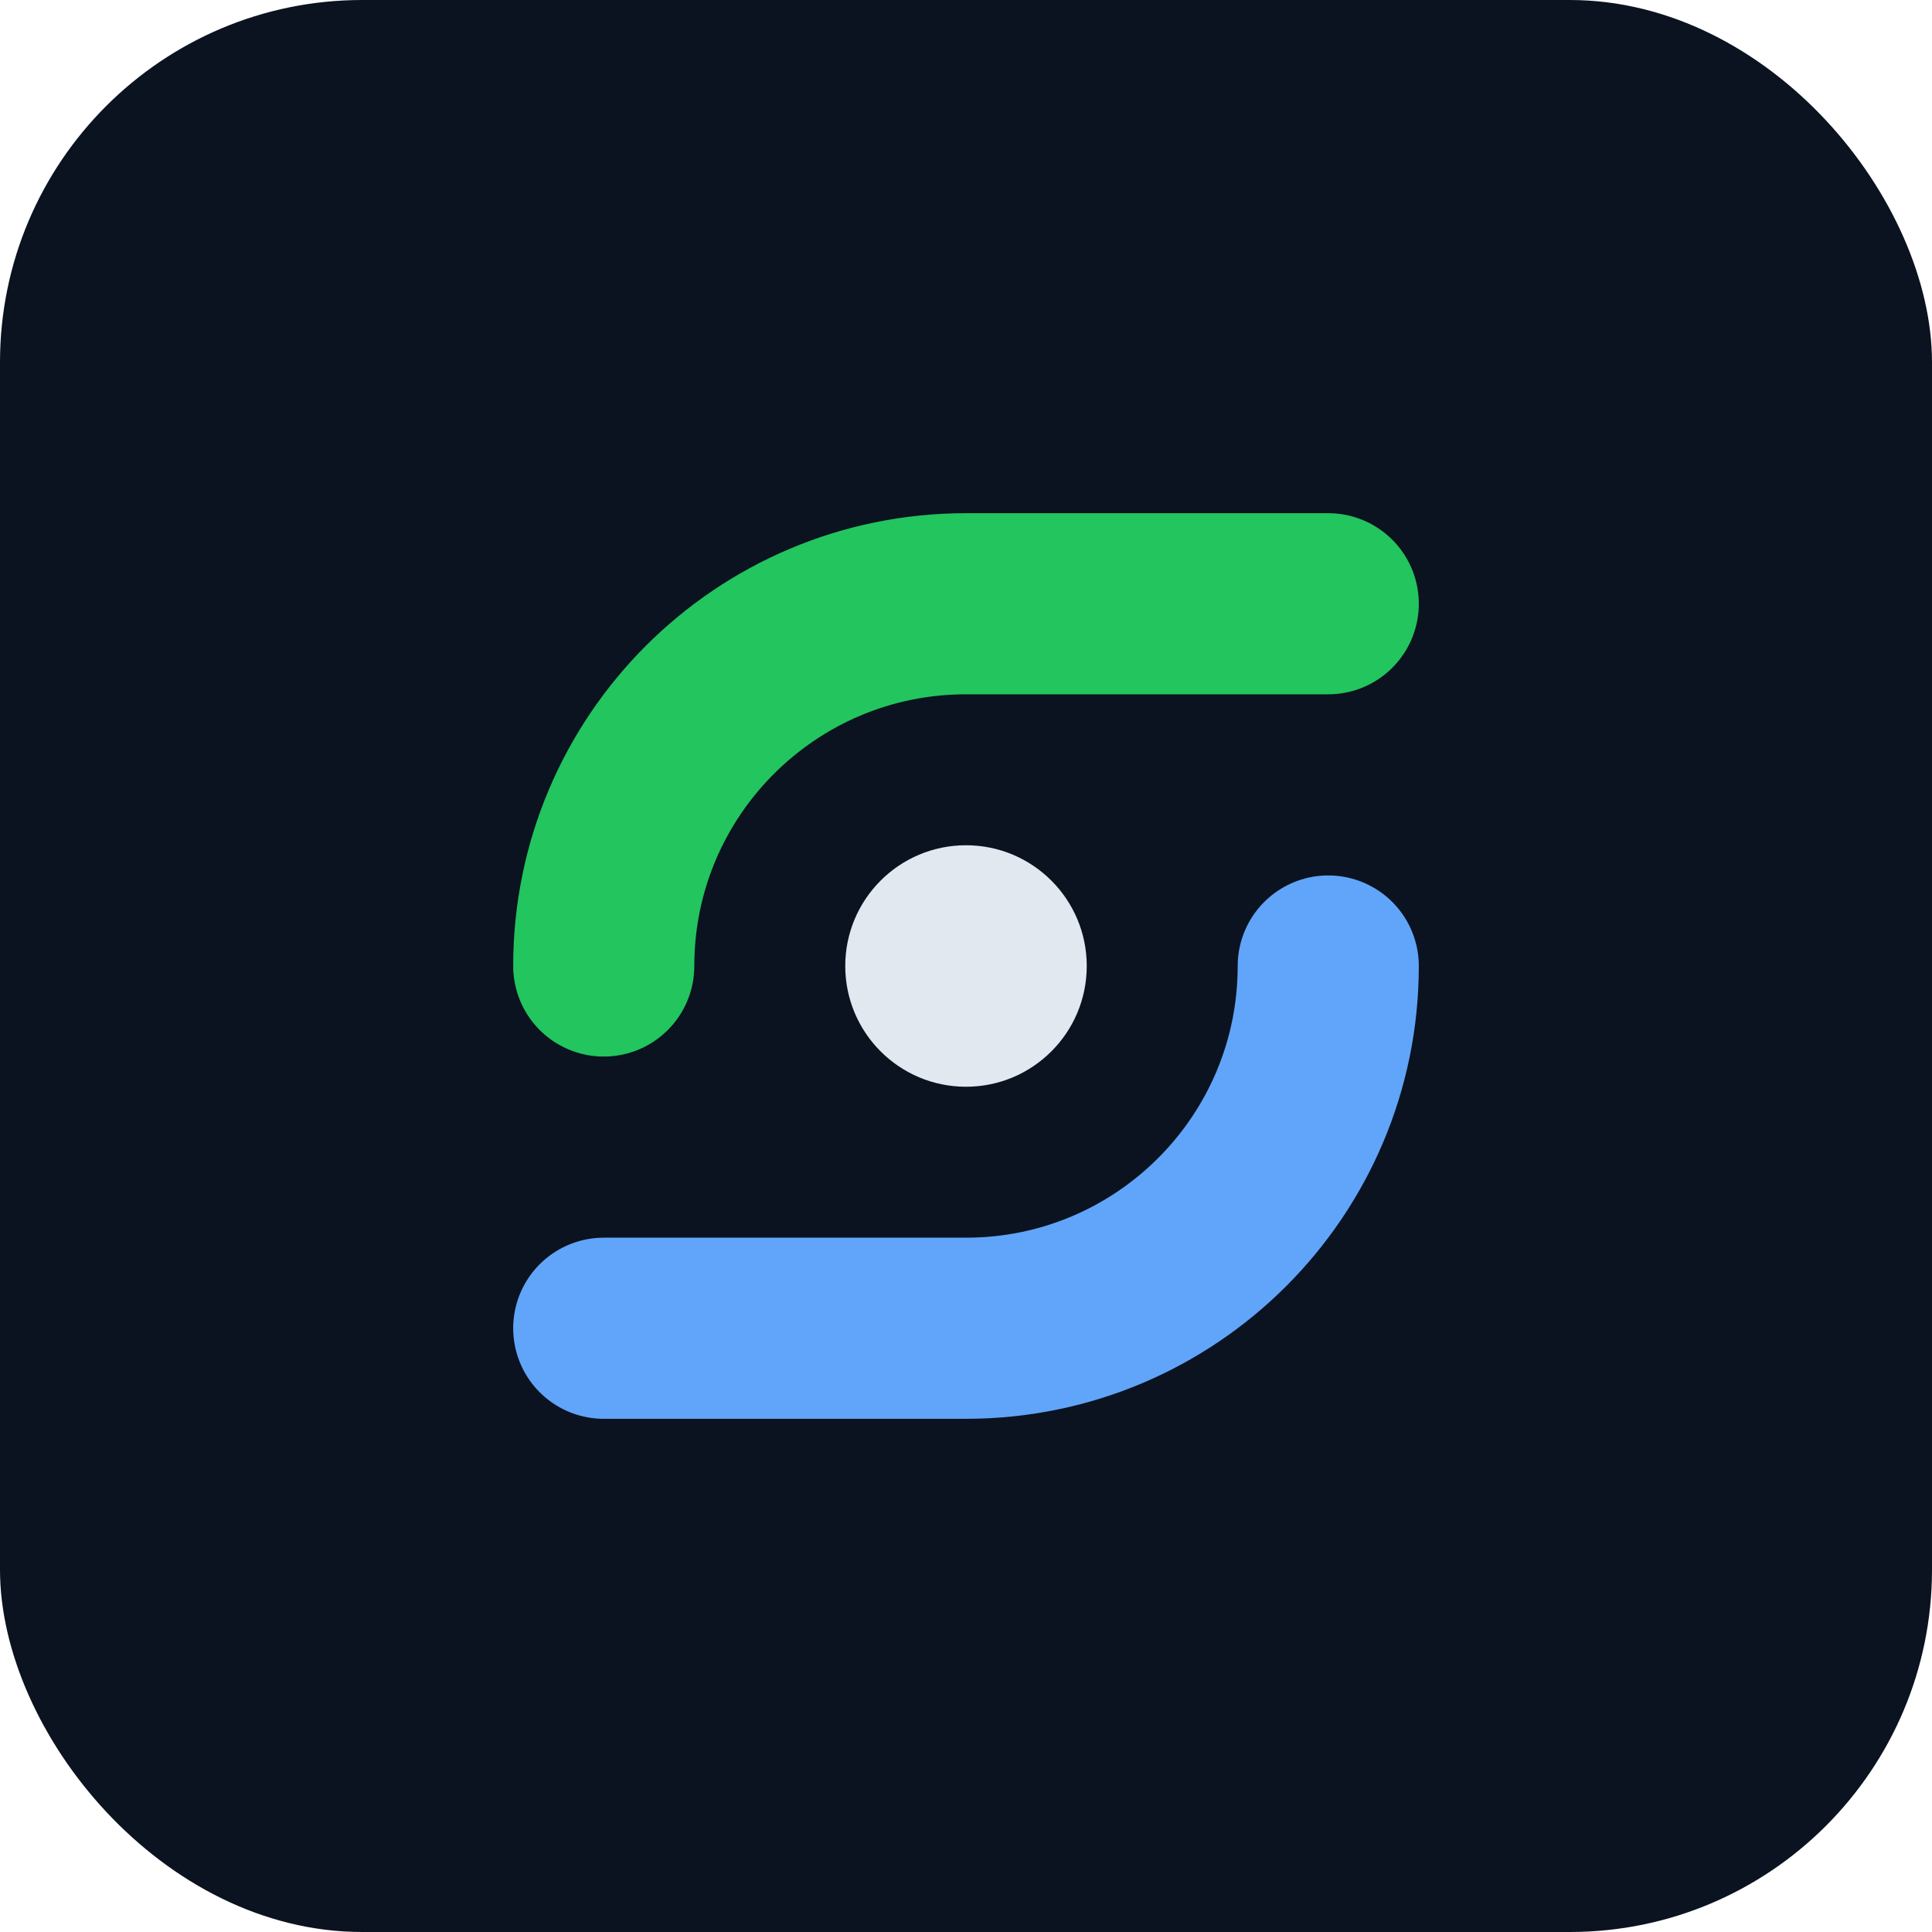 <svg xmlns="http://www.w3.org/2000/svg" viewBox="0 0 64 64">
  <rect width="64" height="64" rx="12" fill="#0b1220"/>
  <path d="M20 32c0-6.627 5.373-12 12-12h12" stroke="#22c55e" stroke-width="6" fill="none" stroke-linecap="round"/>
  <path d="M44 32c0 6.627-5.373 12-12 12H20" stroke="#60a5fa" stroke-width="6" fill="none" stroke-linecap="round"/>
  <circle cx="32" cy="32" r="4" fill="#e2e8f0"/>
</svg>

